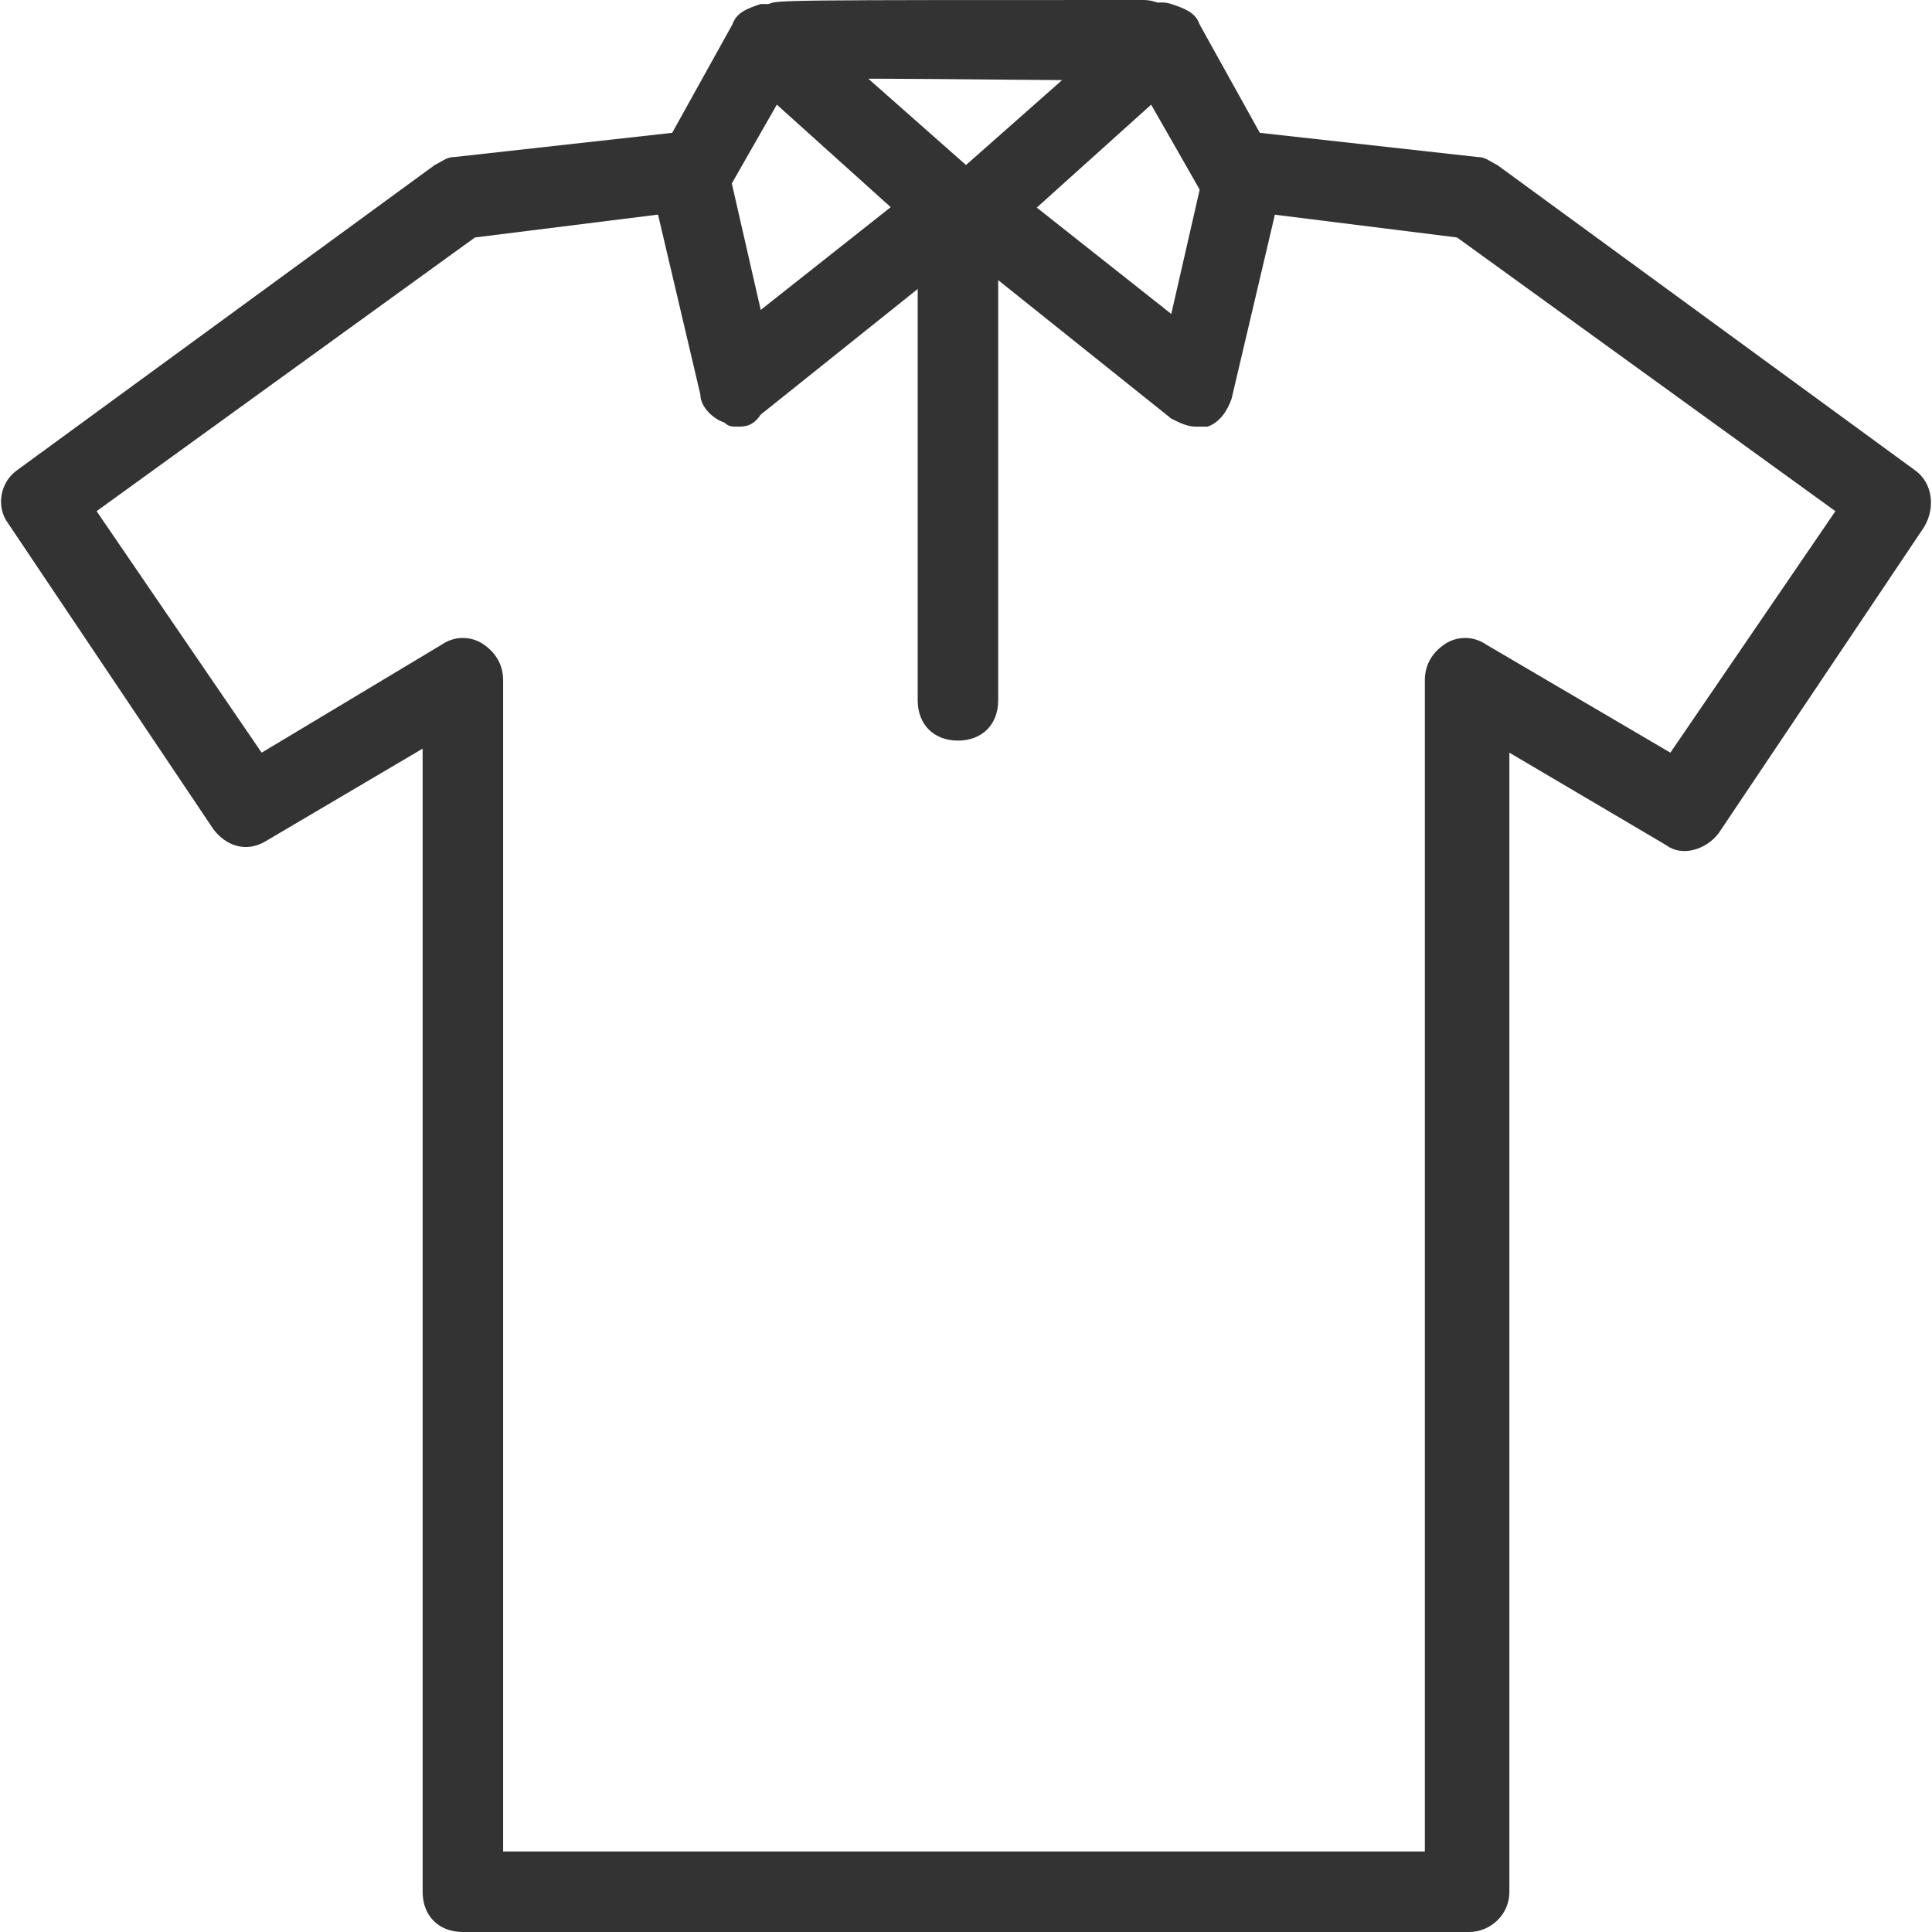 <?xml version="1.0" standalone="no"?><!DOCTYPE svg PUBLIC "-//W3C//DTD SVG 1.1//EN" "http://www.w3.org/Graphics/SVG/1.1/DTD/svg11.dtd"><svg class="icon" width="200px" height="200.00px" viewBox="0 0 1024 1024" version="1.1" xmlns="http://www.w3.org/2000/svg"><path fill="#333333" d="M390.4 226.133c-2.133 0-4.267 0-6.4-2.133-6.4-2.133-12.8-8.533-12.8-14.933l-25.6-108.8c-2.133-10.667 4.267-23.467 14.933-25.6 10.667-2.133 23.467 4.267 25.6 14.933l17.067 74.667 91.733-72.533c8.533-6.4 23.467-6.4 29.867 4.267 6.4 8.533 6.4 23.467-4.267 29.867l-117.333 93.867c-4.267 6.4-8.533 6.4-12.8 6.4z"  /><path fill="#333333" d="M778.667 1024h-533.333c-12.8 0-21.333-8.533-21.333-21.333V396.8l-83.2 49.067c-10.667 6.4-21.333 2.133-27.733-6.4L4.267 277.333c-6.4-8.533-4.267-21.333 4.267-27.733l221.867-162.133c4.267-2.133 6.4-4.267 10.667-4.267l115.2-12.8L388.267 12.8c2.133-6.4 8.533-8.533 14.933-10.667 6.4 0 12.8 0 17.067 4.267L512 87.467 603.733 6.4c4.267-4.267 10.667-6.4 17.067-4.267 6.4 2.133 12.8 4.267 14.933 10.667l32 57.6 115.2 12.8c4.267 0 6.4 2.133 10.667 4.267l221.867 162.133c8.533 6.4 10.667 19.2 4.267 29.867l-108.8 162.133c-6.4 8.533-19.2 12.8-27.733 6.4l-83.2-49.067V1002.667c0 12.8-10.667 21.333-21.333 21.333z m-512-42.667h488.533V360.533c0-8.533 4.267-14.933 10.667-19.2 6.4-4.267 14.933-4.267 21.333 0l98.133 57.6 87.467-128-200.533-145.067-119.467-14.933c-6.4 0-12.8-4.267-17.067-10.667l-25.6-44.8-85.333 76.8c-8.533 6.4-19.2 6.4-27.733 0l-85.333-76.8-25.6 44.8c-2.133 6.4-8.533 10.667-14.933 10.667l-119.467 14.933-200.533 145.067 87.467 128L234.667 341.333c6.4-4.267 14.933-4.267 21.333 0 6.4 4.267 10.667 10.667 10.667 19.2V981.333z"  /><path fill="#333333" d="M633.6 226.133c-4.267 0-8.533-2.133-12.8-4.267L503.467 128c-8.533-6.4-10.667-21.333-4.267-29.867 6.4-8.533 21.333-10.667 29.867-4.267l91.733 72.533 17.067-74.667c2.133-10.667 14.933-19.2 25.6-14.933 10.667 2.133 19.2 14.933 14.933 25.6l-25.6 108.8c-2.133 6.4-6.4 12.8-12.8 14.933h-6.4z"  /><path fill="#333333" d="M507.733 392.533c-12.8 0-21.333-8.533-21.333-21.333V132.267c0-12.8 8.533-21.333 21.333-21.333s21.333 8.533 21.333 21.333v238.933c0 12.8-8.533 21.333-21.333 21.333zM416 42.667c-8.533 0-17.067-4.267-19.2-12.8-4.267-10.667 0-23.467 10.667-27.733 4.267-2.133 8.533-2.133 198.4-2.133 12.8 0 21.333 10.667 21.333 21.333s-10.667 21.333-21.333 21.333c-66.133 0-172.8-2.133-187.733 0h-2.133z"  /></svg>